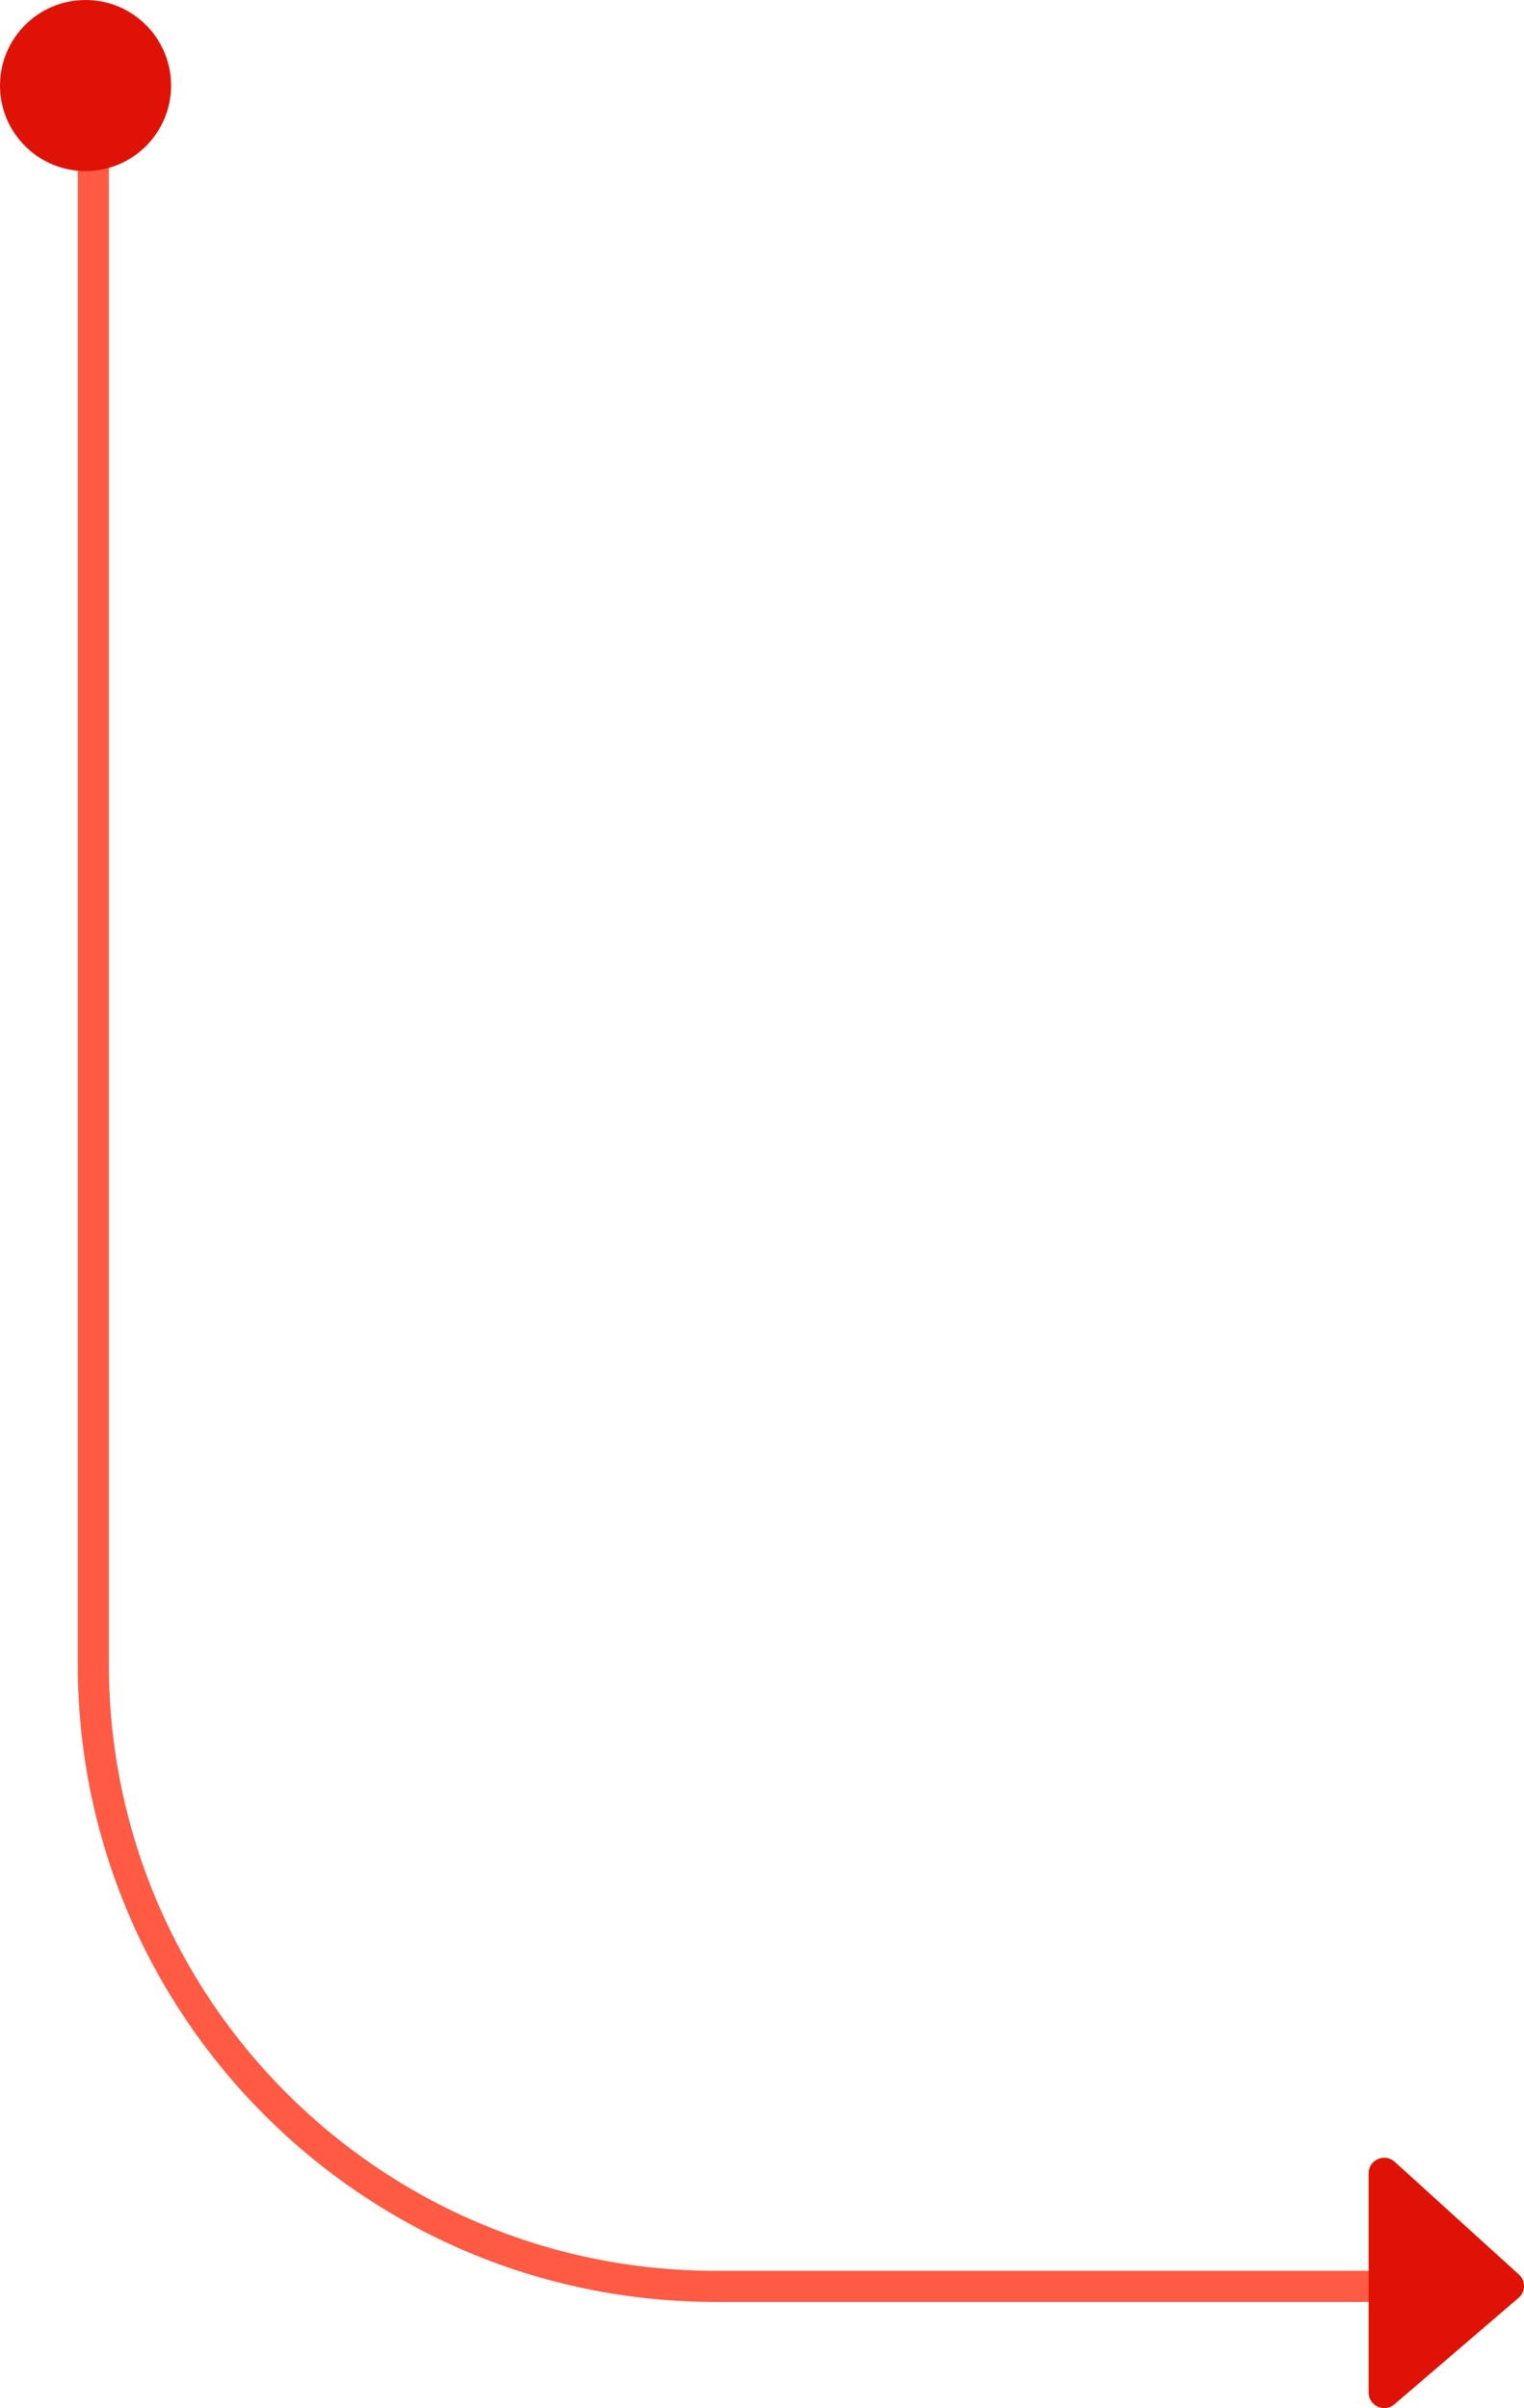 <?xml version="1.0" encoding="UTF-8" standalone="no"?>
<svg
   width="97.988"
   height="154.829"
   viewBox="0 0 97.988 154.829"
   fill="none"
   version="1.1"
   id="svg1157"
   xmlns="http://www.w3.org/2000/svg"
   xmlns:svg="http://www.w3.org/2000/svg">
  <defs
     id="defs1155" />
  <g
     id="New_Layer_1653413531.7578037"
     style="display:inline"
     transform="translate(-470,-865)">
    <g
       id="g26">
      <path
         d="m 476,875 v 97 c 0,22.091 17.909,40 40,40 h 50.5"
         stroke="#ff5a43"
         stroke-width="2"
         stroke-linecap="round"
         stroke-linejoin="round"
         id="path6275" />
      <path
         d="m 567.66,1011.24 -7.988,-7.25 c -0.643,-0.58 -1.672,-0.13 -1.672,0.74 v 14.1 c 0,0.85 1.002,1.31 1.651,0.76 l 7.988,-6.85 c 0.457,-0.39 0.467,-1.1 0.021,-1.5 z"
         fill="#de1306"
         id="path6277" />
      <circle
         cx="475.5"
         cy="870.5"
         r="5.5"
         fill="#de1306"
         id="circle6279" />
    </g>
  </g>
</svg>
